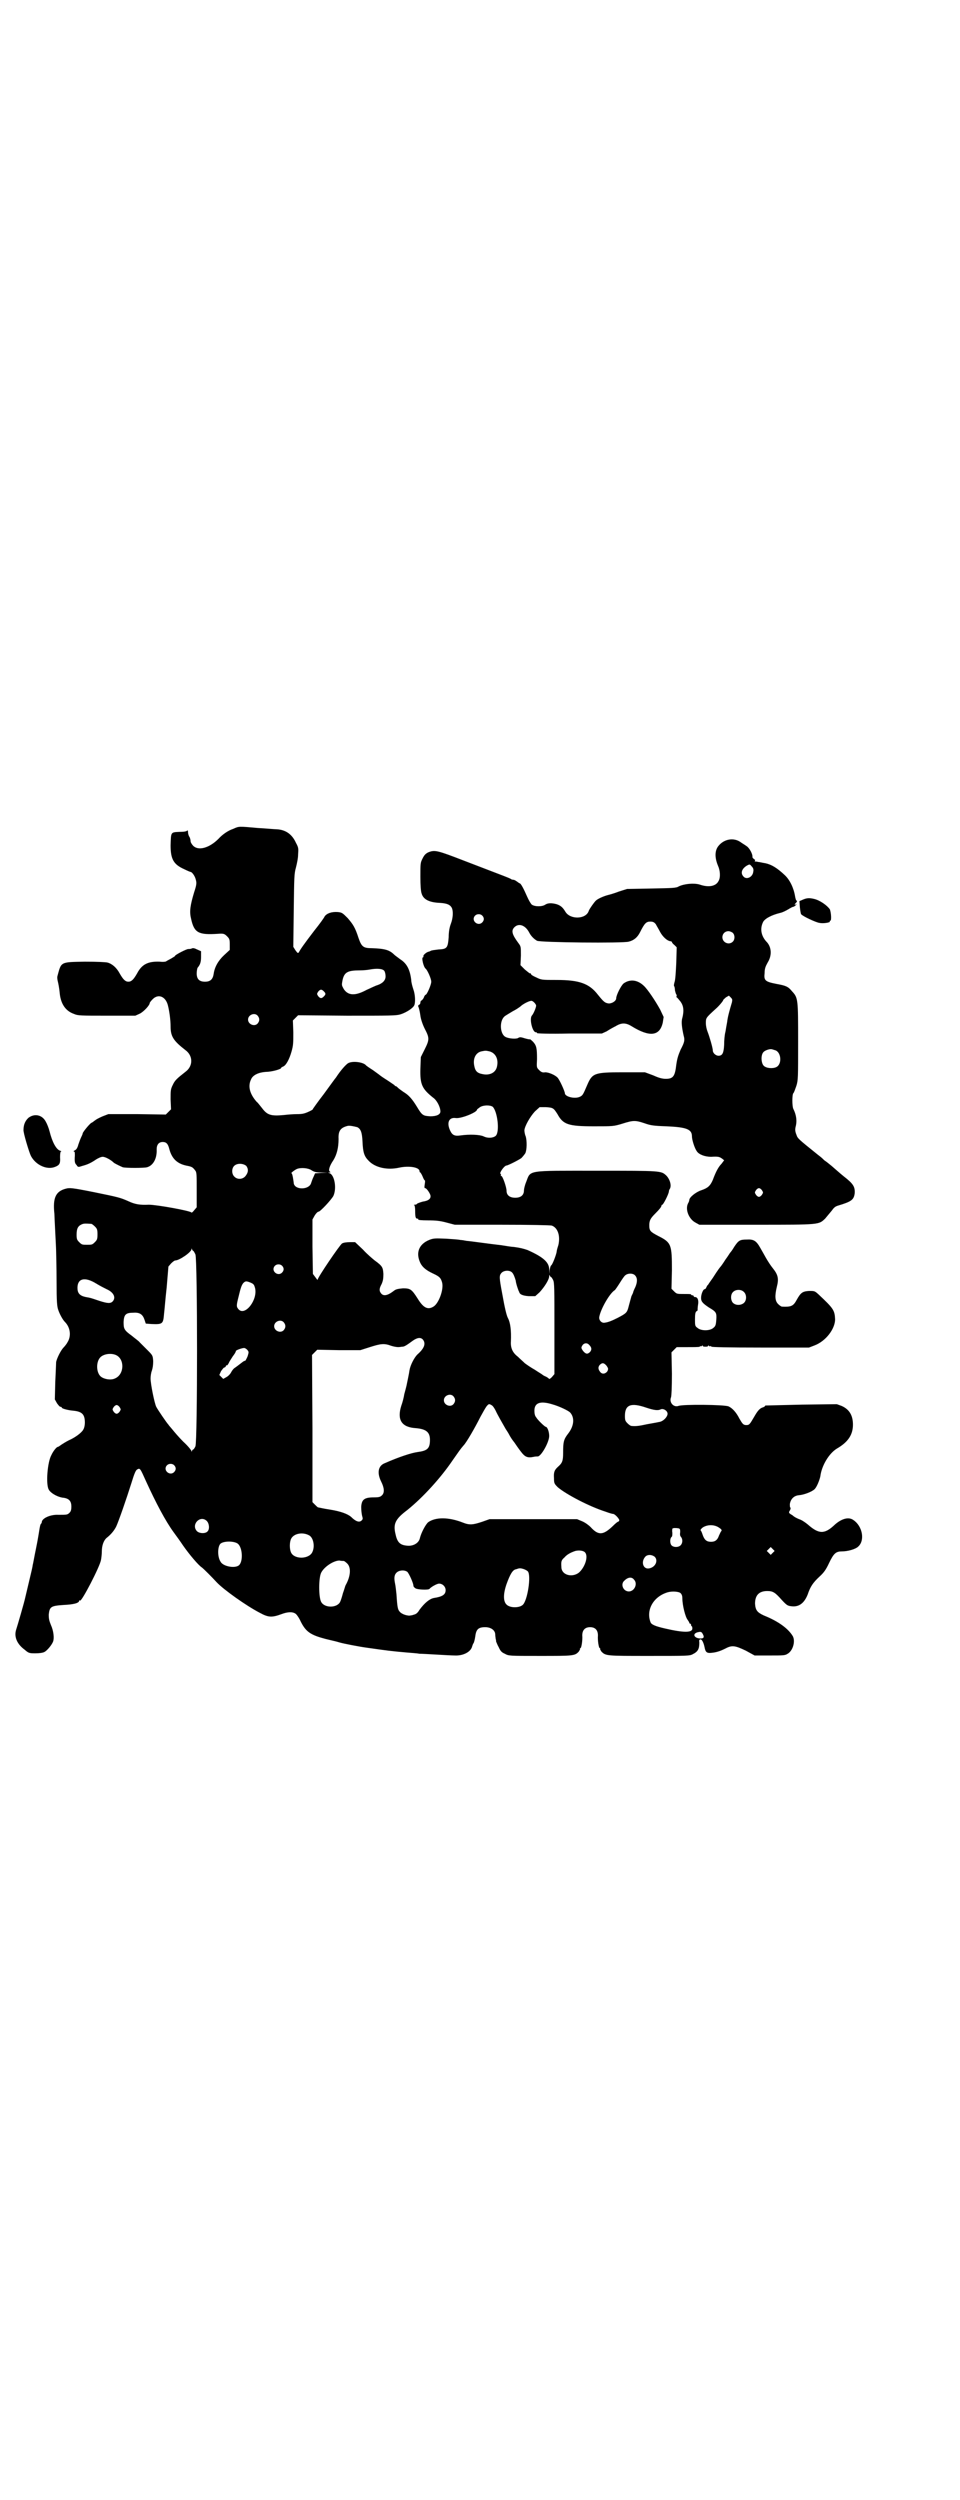 <?xml version="1.0" standalone="no"?>
<!DOCTYPE svg PUBLIC "-//W3C//DTD SVG 20010904//EN"
 "http://www.w3.org/TR/2001/REC-SVG-20010904/DTD/svg10.dtd">
<svg version="1.0" xmlns="http://www.w3.org/2000/svg"
 width="1103pt" height="2870pt" viewBox="0 0 1103 2870"
 preserveAspectRatio="xMidYMid meet">
<g transform="translate(0,2870) scale(0.5,-0.5)"
fill="#000000" stroke="none">
<path d="M536 3837 c-12 -4 -25 -13 -34 -23 -21 -21 -46 -28 -58 -16 -3 3 -6
8 -6 10 0 3 -1 8 -3 11 -2 3 -3 8 -3 11 0 3 -1 4 -2 3 -1 -2 -8 -3 -18 -3 -20
-1 -19 0 -20 -31 0 -32 7 -44 32 -55 6 -3 13 -6 14 -6 3 0 10 -9 12 -18 2 -7
2 -11 -4 -29 -9 -30 -11 -44 -7 -60 7 -33 17 -38 62 -35 13 1 15 0 21 -6 5 -5
6 -7 6 -18 l0 -13 -13 -12 c-14 -13 -22 -28 -24 -43 -2 -13 -8 -18 -20 -18
-13 0 -19 6 -19 19 0 5 1 11 2 13 6 7 8 13 8 25 l0 13 -9 4 c-6 3 -10 4 -13 2
-3 -1 -6 -1 -7 -1 -3 1 -32 -14 -31 -16 1 0 -4 -3 -9 -6 -6 -3 -11 -6 -11 -6
0 -1 -7 -2 -15 -1 -27 1 -41 -6 -52 -27 -8 -14 -13 -19 -20 -19 -7 0 -12 5
-20 19 -7 13 -17 22 -28 25 -5 1 -22 2 -52 2 -57 -1 -54 0 -63 -33 -1 -4 0 -9
1 -13 1 -4 3 -14 4 -24 2 -26 13 -43 33 -50 9 -4 15 -4 76 -4 l65 0 11 5 c9 5
22 19 22 24 0 1 3 5 7 9 13 13 30 6 35 -15 3 -12 6 -32 6 -48 0 -23 7 -33 34
-54 18 -13 18 -37 0 -50 -19 -15 -24 -19 -29 -30 -5 -10 -5 -13 -5 -33 l1 -23
-6 -6 -6 -6 -66 1 -66 0 -13 -5 c-7 -3 -15 -7 -17 -9 -2 -1 -6 -5 -9 -6 -5 -3
-22 -24 -20 -25 0 0 -1 -3 -3 -7 -2 -4 -5 -12 -7 -18 -2 -8 -5 -12 -8 -13 -3
-2 -4 -3 -2 -3 2 0 2 -3 2 -9 -1 -15 0 -18 4 -22 3 -5 4 -5 13 -2 11 3 19 6
32 15 5 3 11 6 15 6 6 0 19 -7 26 -14 3 -2 13 -7 20 -10 7 -2 49 -2 56 0 14 4
23 20 22 41 0 11 5 17 14 17 8 0 12 -4 15 -16 6 -23 19 -35 43 -39 9 -2 11 -3
17 -11 3 -4 3 -10 3 -45 l0 -39 -6 -7 c-3 -4 -6 -6 -6 -5 -2 4 -80 18 -98 18
-21 -1 -32 1 -47 8 -18 8 -21 9 -80 21 -50 10 -55 10 -63 8 -24 -6 -31 -21
-27 -58 0 -4 1 -23 2 -43 1 -19 2 -39 2 -44 0 -5 1 -35 1 -67 0 -48 1 -59 4
-67 3 -9 10 -22 15 -27 13 -13 15 -33 6 -47 -2 -4 -7 -10 -10 -13 -6 -7 -14
-23 -16 -32 0 -3 -1 -24 -2 -46 l-1 -40 5 -9 c3 -4 6 -8 8 -8 2 0 3 -1 3 -2 0
-2 14 -6 27 -7 19 -2 26 -8 26 -27 0 -8 -2 -14 -4 -17 -4 -7 -19 -18 -33 -24
-6 -3 -14 -8 -17 -10 -4 -3 -7 -5 -8 -5 -3 0 -11 -10 -15 -19 -9 -16 -13 -67
-6 -79 4 -8 21 -18 35 -19 12 -2 17 -8 17 -20 0 -7 -1 -11 -4 -14 -5 -5 -6 -5
-26 -5 -18 1 -38 -8 -38 -17 0 -1 -1 -3 -2 -4 -1 0 -2 -5 -3 -10 -1 -6 -4 -26
-8 -45 -4 -19 -7 -37 -8 -40 0 -3 -4 -19 -8 -36 -4 -17 -8 -34 -9 -38 -2 -10
-18 -65 -21 -74 -5 -16 2 -33 20 -46 9 -8 11 -8 25 -8 8 0 16 1 20 3 6 3 17
16 20 24 3 8 1 25 -5 38 -4 10 -5 14 -5 24 2 18 5 20 34 22 22 1 36 4 36 10 0
1 1 1 2 0 4 -2 45 77 48 93 1 5 2 14 2 20 0 13 4 25 11 31 9 7 17 16 22 26 6
13 24 65 35 100 7 23 10 29 13 31 7 4 7 3 21 -28 22 -48 44 -90 63 -116 6 -8
16 -22 22 -31 14 -20 35 -45 43 -50 5 -4 23 -22 34 -34 16 -17 68 -54 99 -70
20 -11 28 -11 50 -3 13 5 25 6 32 1 2 -1 8 -9 12 -18 12 -24 23 -31 57 -40 12
-3 26 -6 32 -8 10 -3 47 -10 62 -12 49 -7 57 -8 91 -11 12 -1 26 -2 31 -3 5 0
23 -1 40 -2 17 -1 35 -2 41 -2 19 -1 37 8 40 21 1 3 2 6 3 7 1 1 3 8 4 15 2
17 7 22 23 22 13 0 23 -7 23 -17 0 -3 1 -8 1 -10 1 -2 1 -5 1 -6 1 -2 3 -8 6
-13 4 -9 7 -12 14 -15 9 -5 10 -5 80 -5 77 0 81 0 90 10 2 3 3 5 3 6 -1 1 0 2
1 2 2 0 5 18 4 29 0 12 6 19 18 19 12 0 18 -7 18 -19 -1 -11 2 -29 4 -29 1 0
2 -1 1 -2 0 -1 1 -3 3 -6 10 -10 11 -10 110 -10 87 0 93 0 100 4 12 6 15 12
15 27 -1 5 0 7 3 7 3 0 7 -8 9 -18 2 -11 5 -14 15 -13 12 1 21 4 33 10 15 8
22 7 47 -5 l20 -11 35 0 c31 0 35 0 41 4 12 7 18 28 12 40 -10 17 -32 34 -67
48 -15 7 -19 12 -20 27 0 19 9 29 28 29 13 0 18 -3 33 -20 12 -13 14 -14 23
-15 17 -2 29 7 37 27 6 18 12 27 27 41 10 9 15 16 22 31 11 23 16 27 30 27 13
0 31 5 37 11 16 14 10 47 -11 61 -11 8 -27 3 -42 -10 -24 -23 -37 -23 -63 0
-5 4 -12 9 -17 11 -6 2 -14 6 -18 10 -9 5 -9 6 -6 11 2 3 2 6 1 7 -1 0 -1 4
-1 8 2 11 9 19 21 20 12 1 30 8 36 14 5 5 11 20 13 29 3 25 20 53 38 64 26 15
37 32 37 55 0 21 -8 35 -26 43 l-11 4 -80 -1 c-44 -1 -81 -2 -82 -2 -2 0 -3 0
-3 -1 0 -1 -2 -2 -4 -3 -8 -2 -13 -8 -21 -22 -10 -17 -11 -19 -18 -19 -7 0 -9
3 -16 15 -7 14 -16 24 -25 28 -10 4 -105 5 -115 1 -11 -4 -22 8 -17 20 1 3 2
22 2 54 l-1 49 6 6 6 6 25 0 c14 0 26 0 28 1 1 2 2 2 2 1 0 -1 2 0 3 1 3 2 3
2 2 1 -1 -2 1 -3 6 -3 5 0 7 1 6 3 -1 1 -1 1 2 -1 1 -1 3 -2 3 -1 0 1 1 1 3
-1 1 -1 37 -2 113 -2 l111 0 13 5 c26 10 47 38 47 60 -1 21 -4 25 -38 57 -9 8
-9 8 -22 8 -15 -1 -19 -4 -28 -20 -8 -15 -13 -17 -34 -16 -2 0 -6 3 -9 6 -7 7
-8 18 -3 39 5 19 3 28 -9 43 -5 6 -12 17 -16 24 -4 7 -10 18 -13 23 -9 16 -15
20 -31 19 -16 0 -19 -2 -29 -17 -4 -7 -8 -12 -9 -13 -1 -1 -5 -8 -11 -16 -5
-8 -10 -15 -11 -16 -1 -1 -6 -7 -18 -26 -5 -7 -10 -14 -11 -16 -2 -1 -3 -4 -4
-6 -1 -2 -2 -4 -4 -4 -3 0 -8 -11 -8 -20 0 -8 3 -12 18 -22 17 -10 18 -12 17
-28 -1 -13 -2 -15 -7 -19 -8 -7 -28 -7 -36 0 -6 4 -6 6 -6 20 0 12 1 16 3 18
2 1 4 3 3 3 0 1 0 6 1 12 2 11 -1 18 -7 18 -2 0 -3 1 -3 2 0 1 -1 2 -3 2 -2 0
-3 1 -3 2 0 1 -7 1 -16 1 -16 0 -17 0 -23 6 l-6 6 1 42 c0 59 -1 64 -31 79
-19 10 -21 12 -21 25 0 11 3 16 14 27 9 9 14 15 14 18 0 1 1 2 2 2 2 0 14 23
15 30 0 2 1 5 2 6 5 8 0 23 -8 31 -12 11 -11 11 -159 11 -164 0 -152 2 -163
-26 -3 -7 -5 -16 -5 -19 0 -11 -7 -17 -20 -17 -13 0 -20 6 -20 16 0 8 -9 34
-12 34 -1 0 -2 1 -1 2 1 1 0 2 -1 3 -3 2 9 19 14 19 3 0 27 12 34 17 3 3 7 8
9 11 4 8 4 29 1 39 -2 4 -3 11 -3 14 1 10 13 31 24 43 l11 10 14 0 c17 -1 18
-2 27 -16 13 -24 25 -28 84 -28 44 0 45 0 65 6 25 8 30 8 51 1 14 -5 21 -6 51
-7 46 -2 58 -7 58 -23 0 -8 6 -27 11 -34 5 -8 19 -13 33 -13 17 1 19 0 25 -4
l5 -4 -6 -8 c-7 -7 -13 -18 -20 -37 -6 -14 -12 -19 -27 -24 -12 -4 -27 -16
-27 -22 0 -1 -1 -5 -3 -8 -7 -14 2 -36 17 -44 l9 -5 130 0 c148 0 144 0 159
14 4 5 11 13 15 18 5 7 8 10 15 12 30 9 36 13 38 28 1 15 -3 22 -25 39 -10 8
-22 19 -28 24 -5 4 -11 9 -14 11 -2 1 -5 4 -7 6 -2 2 -7 6 -11 9 -46 37 -46
37 -49 46 -3 7 -3 12 -2 17 4 14 2 28 -5 42 -3 6 -3 33 0 36 2 2 4 9 7 17 4
13 4 18 4 101 0 98 0 101 -14 116 -9 11 -14 13 -36 17 -26 5 -29 8 -27 25 0
10 2 15 7 24 10 16 9 34 -1 46 -14 14 -17 31 -10 46 3 8 19 17 40 22 5 1 13 5
18 8 5 3 10 6 12 6 1 0 4 2 6 4 3 4 3 4 1 2 -5 -3 -5 -1 -1 3 2 2 3 4 2 5 -2
0 -3 5 -4 10 -3 19 -12 38 -24 49 -17 16 -30 24 -44 27 -7 1 -14 3 -17 3 -3 1
-6 1 -7 1 -1 0 -1 1 0 2 1 1 -1 3 -3 4 -2 2 -3 3 -3 4 1 7 -7 21 -13 25 -4 3
-11 7 -15 10 -15 10 -36 7 -49 -8 -10 -11 -10 -28 -2 -47 5 -11 6 -27 1 -35
-6 -12 -23 -15 -43 -8 -13 4 -35 2 -48 -4 -6 -4 -14 -4 -63 -5 l-56 -1 -19 -6
c-10 -4 -21 -7 -25 -8 -8 -2 -23 -8 -28 -13 -4 -4 -14 -18 -16 -23 -6 -20 -43
-21 -54 -2 -6 10 -11 14 -20 17 -11 3 -20 3 -26 -1 -7 -5 -24 -5 -31 0 -3 3
-7 10 -11 19 -7 16 -14 30 -17 30 -1 0 -3 2 -6 4 -3 2 -6 4 -8 4 -2 0 -4 1 -5
1 -1 2 -10 5 -109 43 -62 24 -67 25 -82 19 -6 -3 -9 -6 -13 -14 -5 -10 -5 -11
-5 -42 0 -20 1 -34 3 -39 4 -13 17 -20 42 -21 16 -1 23 -4 27 -11 4 -8 3 -24
-2 -37 -3 -8 -5 -18 -5 -31 -2 -25 -4 -27 -24 -28 -8 -1 -16 -2 -17 -3 -2 -1
-4 -2 -5 -2 -5 -1 -13 -8 -12 -10 0 -2 0 -3 -1 -3 -4 0 1 -22 6 -26 4 -3 13
-23 13 -30 0 -7 -10 -30 -13 -30 -1 0 -3 -3 -4 -6 -1 -3 -4 -6 -5 -7 -2 0 -3
-3 -3 -5 0 -2 -1 -4 -3 -5 -2 -1 -3 -2 -1 -6 1 -3 3 -11 4 -19 1 -8 5 -20 10
-30 11 -21 11 -25 0 -47 l-9 -18 -1 -27 c-1 -36 4 -46 29 -66 9 -6 17 -22 17
-32 0 -7 -9 -11 -23 -11 -17 1 -19 2 -31 22 -11 18 -19 27 -31 34 -4 3 -10 7
-12 9 -2 2 -4 4 -5 4 -1 0 -3 1 -4 3 -2 1 -10 7 -18 12 -8 5 -15 10 -16 11 -1
1 -7 5 -15 11 -8 5 -15 10 -16 11 -5 7 -30 11 -41 5 -5 -3 -17 -16 -28 -33 -2
-2 -14 -19 -28 -38 -14 -18 -25 -34 -25 -34 1 -1 -4 -4 -11 -7 -9 -4 -14 -5
-26 -5 -8 0 -21 -1 -29 -2 -31 -3 -39 0 -51 16 -5 6 -10 13 -12 14 -16 18 -21
36 -13 52 4 10 18 16 34 17 13 0 35 6 35 9 0 1 2 2 4 3 7 2 15 17 20 35 4 14
4 20 4 44 l-1 27 6 6 6 6 112 -1 c100 0 113 0 123 3 13 4 29 14 32 21 3 7 2
25 -2 36 -2 6 -5 16 -5 22 -3 24 -10 38 -26 48 -5 4 -11 8 -13 10 -11 11 -22
14 -51 15 -20 0 -24 3 -31 23 -8 25 -13 32 -25 46 -12 12 -13 13 -23 14 -14 1
-25 -3 -30 -10 -1 -3 -12 -18 -24 -33 -23 -30 -32 -43 -35 -49 -2 -3 -3 -3 -8
4 l-5 8 1 84 c1 76 1 84 5 98 2 8 5 21 5 30 1 14 1 16 -5 27 -9 20 -24 30 -44
31 -5 0 -25 2 -44 3 -44 4 -43 4 -56 -2z m1195 -98 c-1 -13 -16 -20 -23 -11
-7 8 -3 18 9 25 6 3 6 3 11 -3 3 -3 4 -7 3 -11z m-623 -101 c5 -5 5 -11 0 -16
-10 -10 -27 5 -16 16 4 4 12 4 16 0z m399 -20 c2 -4 7 -12 10 -18 6 -11 16
-20 23 -21 2 0 4 -1 4 -2 0 -1 2 -4 6 -7 l5 -5 -1 -36 c-1 -20 -2 -39 -4 -44
-1 -4 -2 -8 -1 -9 1 -1 2 -6 2 -10 1 -4 2 -8 3 -9 1 -1 1 -3 1 -4 -1 -1 -1 -2
0 -3 1 0 5 -5 9 -10 7 -10 8 -21 4 -37 -3 -9 -1 -23 3 -41 3 -10 2 -15 -7 -32
-6 -14 -8 -21 -10 -35 -3 -26 -7 -32 -24 -32 -8 0 -16 2 -29 8 l-19 7 -51 0
c-66 0 -70 -2 -82 -30 -9 -21 -10 -23 -16 -26 -12 -6 -35 0 -35 8 0 4 -12 31
-17 36 -6 6 -20 12 -28 12 -6 -1 -9 0 -14 5 -6 6 -6 6 -5 25 0 25 -1 31 -9 40
-4 4 -7 6 -7 6 0 -1 -5 0 -12 2 -9 3 -12 3 -15 1 -4 -3 -21 -2 -29 2 -13 6
-15 36 -3 47 2 2 11 7 19 12 8 4 17 10 20 13 6 5 20 12 24 11 4 -1 10 -8 10
-11 0 -4 -6 -19 -10 -23 -6 -8 2 -40 10 -38 1 0 2 -1 2 -2 0 -1 27 -2 75 -1
l74 0 11 5 c6 4 15 9 21 12 13 8 23 8 36 0 42 -26 65 -23 72 8 l2 13 -8 17
c-11 20 -29 47 -38 55 -15 14 -32 15 -46 5 -6 -5 -17 -27 -17 -34 0 -6 -9 -12
-17 -12 -9 1 -12 4 -25 20 -20 26 -43 34 -95 34 -34 0 -35 0 -47 6 -7 3 -12 6
-12 8 0 1 -1 2 -2 1 -1 0 -6 4 -12 9 l-10 10 1 22 c0 21 0 21 -6 29 -14 19
-17 28 -9 36 10 10 25 5 34 -12 4 -8 11 -15 18 -19 7 -4 199 -6 211 -2 12 3
20 10 26 22 10 20 14 24 23 24 6 0 9 -1 13 -6z m177 -20 c5 -5 5 -15 0 -20 -9
-9 -24 -2 -24 10 0 8 6 14 14 14 3 0 8 -2 10 -4z m-801 -87 c2 -3 3 -8 3 -13
0 -9 -7 -16 -19 -20 -4 -1 -16 -7 -25 -11 -26 -14 -42 -13 -52 2 -5 9 -5 9 -3
20 4 19 12 23 40 23 8 0 18 1 23 2 16 3 29 2 33 -3z m-139 -47 c5 -5 5 -7 0
-12 -5 -5 -8 -5 -13 1 -3 5 -3 5 0 10 5 6 8 6 13 1z m938 -25 c-6 -20 -10 -35
-11 -45 -1 -6 -3 -16 -4 -23 -2 -7 -3 -20 -3 -30 -1 -19 -4 -25 -13 -25 -6 0
-13 6 -13 12 0 6 -8 33 -12 43 -2 5 -4 13 -4 20 0 12 0 12 23 33 7 6 17 18 17
20 0 1 3 3 6 6 l7 4 4 -4 c4 -4 4 -5 3 -11z m-1090 -31 c5 -6 5 -12 0 -18 -7
-8 -22 -2 -22 9 0 11 15 17 22 9z m1188 -79 c15 -3 18 -32 4 -39 -8 -4 -23 -3
-29 3 -6 6 -7 24 -1 31 3 4 14 8 19 7 1 0 4 -1 7 -2z m-655 -3 c14 -4 21 -18
17 -35 -3 -14 -17 -21 -34 -17 -11 2 -16 7 -18 18 -4 17 3 31 16 34 10 2 10 2
19 0z m7 -127 c11 -10 17 -58 7 -67 -6 -5 -18 -6 -28 -1 -9 4 -32 5 -53 2 -14
-2 -19 1 -24 12 -8 18 -2 30 13 28 12 -2 49 13 49 19 0 1 3 3 7 6 8 5 23 5 29
1z m-311 -47 c8 -4 11 -12 12 -33 1 -25 4 -34 14 -44 15 -16 43 -22 70 -16 23
5 47 1 47 -8 0 -2 1 -3 2 -3 0 0 3 -4 5 -9 2 -5 4 -9 5 -9 1 0 1 -4 0 -9 -1
-7 -1 -9 1 -9 3 0 10 -10 12 -16 2 -8 -4 -13 -18 -15 -7 -2 -12 -4 -13 -5 0
-1 -2 -2 -5 -2 -2 0 -3 -1 -1 -1 1 -1 2 -6 2 -13 0 -14 1 -18 5 -18 2 0 3 -1
2 -2 -1 -1 7 -2 22 -2 19 0 28 -1 43 -5 l19 -5 109 0 c61 0 112 -1 114 -2 14
-5 20 -24 15 -45 -2 -6 -4 -13 -4 -16 -2 -9 -9 -27 -12 -30 -2 -1 -3 -6 -4
-11 l0 -9 -1 10 c0 17 -14 29 -50 45 -9 3 -16 5 -31 7 -4 0 -17 2 -29 4 -27 3
-68 9 -80 10 -5 1 -11 2 -14 2 -3 1 -18 2 -33 3 -26 1 -29 1 -39 -3 -24 -10
-31 -30 -20 -53 5 -10 14 -17 29 -24 15 -7 18 -10 21 -21 4 -16 -8 -48 -20
-55 -13 -8 -23 -3 -36 18 -14 22 -17 24 -34 24 -11 -1 -16 -2 -20 -5 -14 -11
-24 -14 -30 -7 -5 6 -5 11 1 22 3 7 4 12 4 23 -1 15 -2 18 -20 31 -5 4 -18 15
-27 25 l-18 17 -12 0 c-7 0 -15 -1 -18 -3 -5 -3 -56 -78 -56 -83 0 -2 -2 1 -5
5 l-6 8 -1 63 0 62 5 9 c3 5 7 9 9 9 4 0 29 27 34 36 8 17 3 47 -8 52 -5 2 -5
2 -1 2 3 0 3 0 1 2 -4 2 -1 13 8 26 8 13 12 29 12 49 -1 19 5 26 21 30 5 1 14
-1 22 -3z m-255 -89 c5 -7 5 -14 -1 -22 -6 -9 -19 -10 -26 -3 -7 6 -7 19 -1
25 7 7 21 6 28 0z m150 -10 c6 -4 11 -5 22 -5 l15 -1 -14 0 -15 -1 -4 -9 c-2
-4 -4 -10 -5 -13 -4 -16 -37 -17 -40 -1 0 2 -1 8 -2 14 -1 5 -2 9 -3 9 -3 0 6
7 12 10 10 4 27 2 34 -3z m1035 -46 c3 -5 3 -5 0 -10 -2 -3 -5 -5 -7 -5 -2 0
-5 2 -7 5 -3 5 -3 5 0 10 2 3 5 5 7 5 2 0 5 -2 7 -5z m-1541 -77 c1 0 5 -3 8
-6 5 -5 6 -7 6 -18 0 -11 -1 -13 -6 -18 -6 -6 -7 -6 -18 -6 -11 0 -12 0 -18 6
-5 5 -6 7 -6 17 0 14 3 20 12 24 5 2 8 2 22 1z m234 -62 c1 0 3 -4 5 -8 5 -12
5 -431 0 -441 -2 -4 -4 -7 -5 -7 -1 0 -2 -2 -3 -3 0 -3 -1 -3 -1 -1 0 2 -8 12
-19 22 -10 10 -21 23 -25 28 -4 5 -8 9 -9 11 -4 4 -25 35 -28 41 -4 8 -13 52
-13 65 0 5 1 13 3 18 2 6 3 13 3 22 -1 13 -1 13 -14 26 -7 7 -15 15 -17 17 -2
3 -11 9 -18 15 -18 13 -19 16 -19 32 1 17 5 21 23 21 14 1 21 -4 25 -16 l3 -9
13 -1 c26 -1 27 0 29 24 1 7 3 34 6 60 l4 48 6 7 c4 4 8 7 10 7 9 0 37 19 37
26 0 2 1 2 1 0 1 -2 2 -4 3 -4z m204 -34 c5 -5 5 -11 0 -16 -10 -10 -27 5 -16
16 4 4 12 4 16 0z m529 -16 c3 -3 6 -11 8 -18 1 -8 4 -16 5 -19 1 -3 2 -6 3
-7 1 -6 8 -9 22 -10 l15 0 10 9 c11 12 22 29 22 37 0 3 1 4 1 2 1 -2 2 -4 3
-4 1 0 3 -3 5 -7 3 -6 3 -19 3 -111 l0 -105 -6 -7 c-3 -3 -6 -5 -6 -4 0 0 -3
3 -7 5 -5 2 -8 4 -9 5 -1 1 -8 5 -17 11 -9 5 -19 12 -23 15 -4 4 -11 10 -16
15 -12 9 -17 20 -16 35 1 25 -1 43 -7 54 -3 6 -7 22 -13 56 -7 37 -7 41 -2 47
6 7 20 7 25 1z m282 -6 c6 -6 6 -15 1 -27 -3 -6 -5 -11 -5 -12 0 -1 -2 -5 -4
-9 -1 -4 -4 -14 -6 -22 -4 -16 -5 -17 -26 -28 -12 -6 -21 -10 -30 -11 -7 -1
-13 6 -12 13 3 18 24 55 36 62 1 1 6 8 11 16 5 8 11 17 13 18 6 5 17 5 22 0z
m-1238 -19 c8 -5 18 -10 24 -13 16 -7 22 -19 14 -28 -5 -5 -11 -5 -30 1 -21 7
-20 7 -32 9 -14 3 -19 9 -19 21 0 22 17 26 43 10z m355 2 c7 -3 8 -5 10 -12 7
-27 -23 -66 -38 -49 -5 6 -5 8 0 28 5 21 7 27 11 32 5 5 7 5 17 1z m1133 -21
c7 -6 7 -19 1 -25 -6 -6 -18 -7 -25 -1 -6 5 -7 19 -1 25 6 7 19 7 25 1z
m-1057 -70 c5 -6 5 -12 0 -18 -7 -8 -22 -2 -22 9 0 11 15 17 22 9z m320 -40
c7 -9 3 -20 -13 -34 -7 -7 -16 -24 -18 -36 -1 -8 -5 -26 -7 -36 -1 -4 -3 -12
-5 -19 -1 -7 -4 -19 -7 -27 -10 -32 1 -49 33 -51 24 -2 33 -9 33 -27 0 -20 -6
-25 -29 -28 -14 -2 -42 -11 -76 -26 -14 -6 -17 -22 -7 -42 7 -14 8 -25 2 -31
-4 -4 -7 -5 -19 -5 -22 0 -28 -5 -29 -22 0 -7 1 -16 2 -20 2 -7 2 -8 -1 -11
-5 -5 -13 -3 -24 8 -8 7 -24 13 -49 17 -14 2 -26 5 -27 5 -1 0 -4 3 -7 6 l-6
6 0 169 -1 169 6 6 6 6 50 -1 49 0 22 7 c25 8 33 9 49 3 6 -2 13 -3 16 -3 4 0
8 1 10 1 4 0 9 3 24 14 10 7 18 8 23 2z m382 -12 c6 -6 6 -11 2 -16 -6 -6 -10
-5 -16 2 -5 7 -5 8 -1 14 4 5 11 5 15 0z m-786 -11 c4 -5 4 -5 1 -15 -2 -5 -5
-10 -5 -10 -1 0 -3 -1 -5 -2 -13 -10 -17 -13 -20 -15 -2 -1 -6 -6 -8 -10 -2
-4 -7 -9 -11 -11 l-7 -4 -4 4 -5 5 4 9 c3 4 6 8 7 8 1 0 3 1 4 3 0 2 2 3 3 2
0 0 2 2 4 6 1 3 6 10 9 15 4 5 7 10 7 12 0 2 14 7 19 7 2 0 5 -2 7 -4z m-302
-12 c21 -9 20 -45 -2 -54 -10 -5 -28 -1 -34 6 -9 10 -9 32 0 42 7 8 24 11 36
6z m1128 -25 c4 -6 4 -7 2 -12 -4 -6 -11 -8 -16 -3 -6 7 -6 12 -2 17 6 6 10 5
16 -2z m-352 -70 c5 -6 5 -12 0 -18 -7 -8 -22 -2 -22 9 0 11 15 17 22 9z m226
-18 c18 -5 38 -15 42 -19 11 -12 9 -31 -4 -48 -11 -14 -12 -20 -12 -45 0 -18
-2 -23 -11 -31 -9 -8 -11 -13 -10 -27 0 -12 1 -13 9 -21 19 -16 72 -44 110
-56 8 -3 15 -5 17 -5 4 0 15 -12 14 -15 -1 -2 -2 -3 -3 -3 -1 0 -6 -4 -12 -10
-22 -21 -33 -22 -51 -2 -4 4 -12 10 -19 13 l-12 5 -100 0 -101 0 -17 -6 c-21
-7 -29 -8 -44 -2 -33 13 -63 13 -80 1 -6 -5 -16 -24 -19 -36 -2 -11 -14 -19
-28 -18 -17 1 -24 7 -28 26 -6 24 -1 35 27 56 36 29 77 74 104 114 14 20 18
26 25 34 7 7 27 42 39 66 5 9 11 20 14 24 5 6 6 6 11 3 3 -1 7 -7 10 -13 4 -9
15 -28 23 -42 2 -3 6 -9 8 -13 2 -4 7 -12 12 -18 4 -6 11 -16 15 -21 9 -12 15
-15 29 -12 4 1 8 1 10 1 8 1 26 33 26 47 0 9 -4 21 -8 21 -2 0 -19 16 -22 22
-3 3 -4 9 -4 15 0 18 13 23 40 15z m217 -8 c18 -6 27 -7 33 -4 6 3 16 -3 16
-10 0 -7 -10 -18 -20 -19 -4 -1 -16 -3 -27 -5 -18 -4 -26 -5 -36 -4 -2 0 -6 3
-9 6 -5 5 -6 7 -6 17 0 26 14 31 49 19z m-1210 1 c3 -5 3 -5 0 -10 -2 -3 -5
-5 -7 -5 -2 0 -5 2 -7 5 -3 5 -3 5 0 10 2 3 5 5 7 5 2 0 5 -2 7 -5z m125 -133
c5 -5 5 -11 0 -16 -10 -10 -27 5 -16 16 4 4 12 4 16 0z m75 -128 c6 -6 7 -19
2 -24 -5 -6 -20 -5 -25 1 -13 15 8 37 23 23z m1178 -16 c6 -4 6 -6 4 -8 -1 -1
-3 -6 -5 -10 -3 -9 -8 -14 -18 -14 -10 0 -15 4 -19 15 -2 6 -4 11 -5 11 -1 1
1 4 5 7 11 7 27 7 38 -1z m-94 -1 c4 -1 4 -3 4 -9 -1 -6 0 -9 2 -11 4 -5 4
-14 -1 -19 -5 -5 -15 -5 -20 -1 -5 4 -5 16 -1 20 2 1 2 5 2 10 -1 4 0 8 0 9 1
2 8 2 14 1z m-849 -16 c10 -5 14 -25 8 -38 -7 -17 -41 -18 -49 -2 -4 8 -4 24
0 32 6 12 26 16 41 8z m-164 -19 c11 -8 13 -39 4 -49 -8 -9 -37 -4 -43 7 -8
12 -7 36 0 42 8 6 30 6 39 0z m1230 -21 l-5 -5 -4 4 -5 5 4 4 5 5 4 -4 5 -5
-4 -4z m-432 1 c9 -9 0 -35 -14 -47 -16 -12 -40 -5 -40 13 -1 13 0 16 7 22 5
6 13 11 25 15 8 2 18 1 22 -3z m160 -10 c9 -8 3 -24 -12 -27 -14 -3 -20 15 -9
27 5 5 14 5 21 0z m-714 -10 c1 0 5 -3 8 -6 9 -9 8 -29 -4 -50 -1 -2 -3 -10
-6 -18 -2 -8 -5 -17 -6 -19 -6 -15 -36 -16 -44 -1 -6 11 -6 55 0 67 7 14 29
28 42 28 4 -1 8 -1 10 -1z m423 -24 c8 -10 -1 -68 -12 -77 -8 -7 -28 -7 -36 0
-9 7 -9 25 -1 48 8 22 14 33 22 34 3 1 6 2 7 2 5 1 16 -3 20 -7z m-277 -1 c4
-4 14 -26 14 -32 0 -2 2 -4 5 -6 5 -3 30 -4 32 -1 3 4 17 12 22 12 8 0 15 -7
15 -15 0 -10 -7 -15 -27 -18 -10 -2 -21 -11 -33 -27 -4 -7 -8 -10 -12 -11 -3
-1 -6 -2 -8 -2 -7 -2 -21 3 -25 8 -5 5 -6 10 -8 41 -1 8 -2 19 -3 23 -3 14 -2
21 3 26 6 6 18 7 25 2z m521 -18 c9 -9 1 -27 -12 -27 -13 0 -20 17 -10 25 8 8
17 9 22 2z m107 -31 c3 -3 4 -7 4 -12 0 -16 7 -43 12 -49 2 -3 4 -6 4 -7 0 -1
1 -2 2 -2 1 0 2 -1 2 -3 0 -2 1 -3 2 -3 0 0 1 -2 1 -5 0 -10 -20 -10 -63 0
-22 5 -31 9 -33 14 -11 28 6 59 39 69 10 3 26 2 30 -2z m51 -94 c4 -7 2 -10
-5 -10 -14 0 -20 10 -8 14 8 2 10 2 13 -4z"/>
<path d="M1844 3674 l-7 -3 1 -14 c1 -8 2 -15 3 -16 2 -4 34 -19 42 -20 9 -2
25 1 24 3 -1 1 0 2 1 2 3 0 2 18 -1 26 -6 9 -23 21 -36 24 -12 3 -18 2 -27 -2z"/>
<path d="M66 3174 c-7 -6 -12 -15 -12 -28 -1 -6 13 -52 17 -60 11 -21 37 -33
56 -25 10 4 12 8 11 22 0 9 1 13 2 13 2 0 1 1 -2 2 -9 3 -18 20 -24 44 -2 8
-6 18 -9 23 -8 15 -25 19 -39 9z"/>
</g>
</svg>
